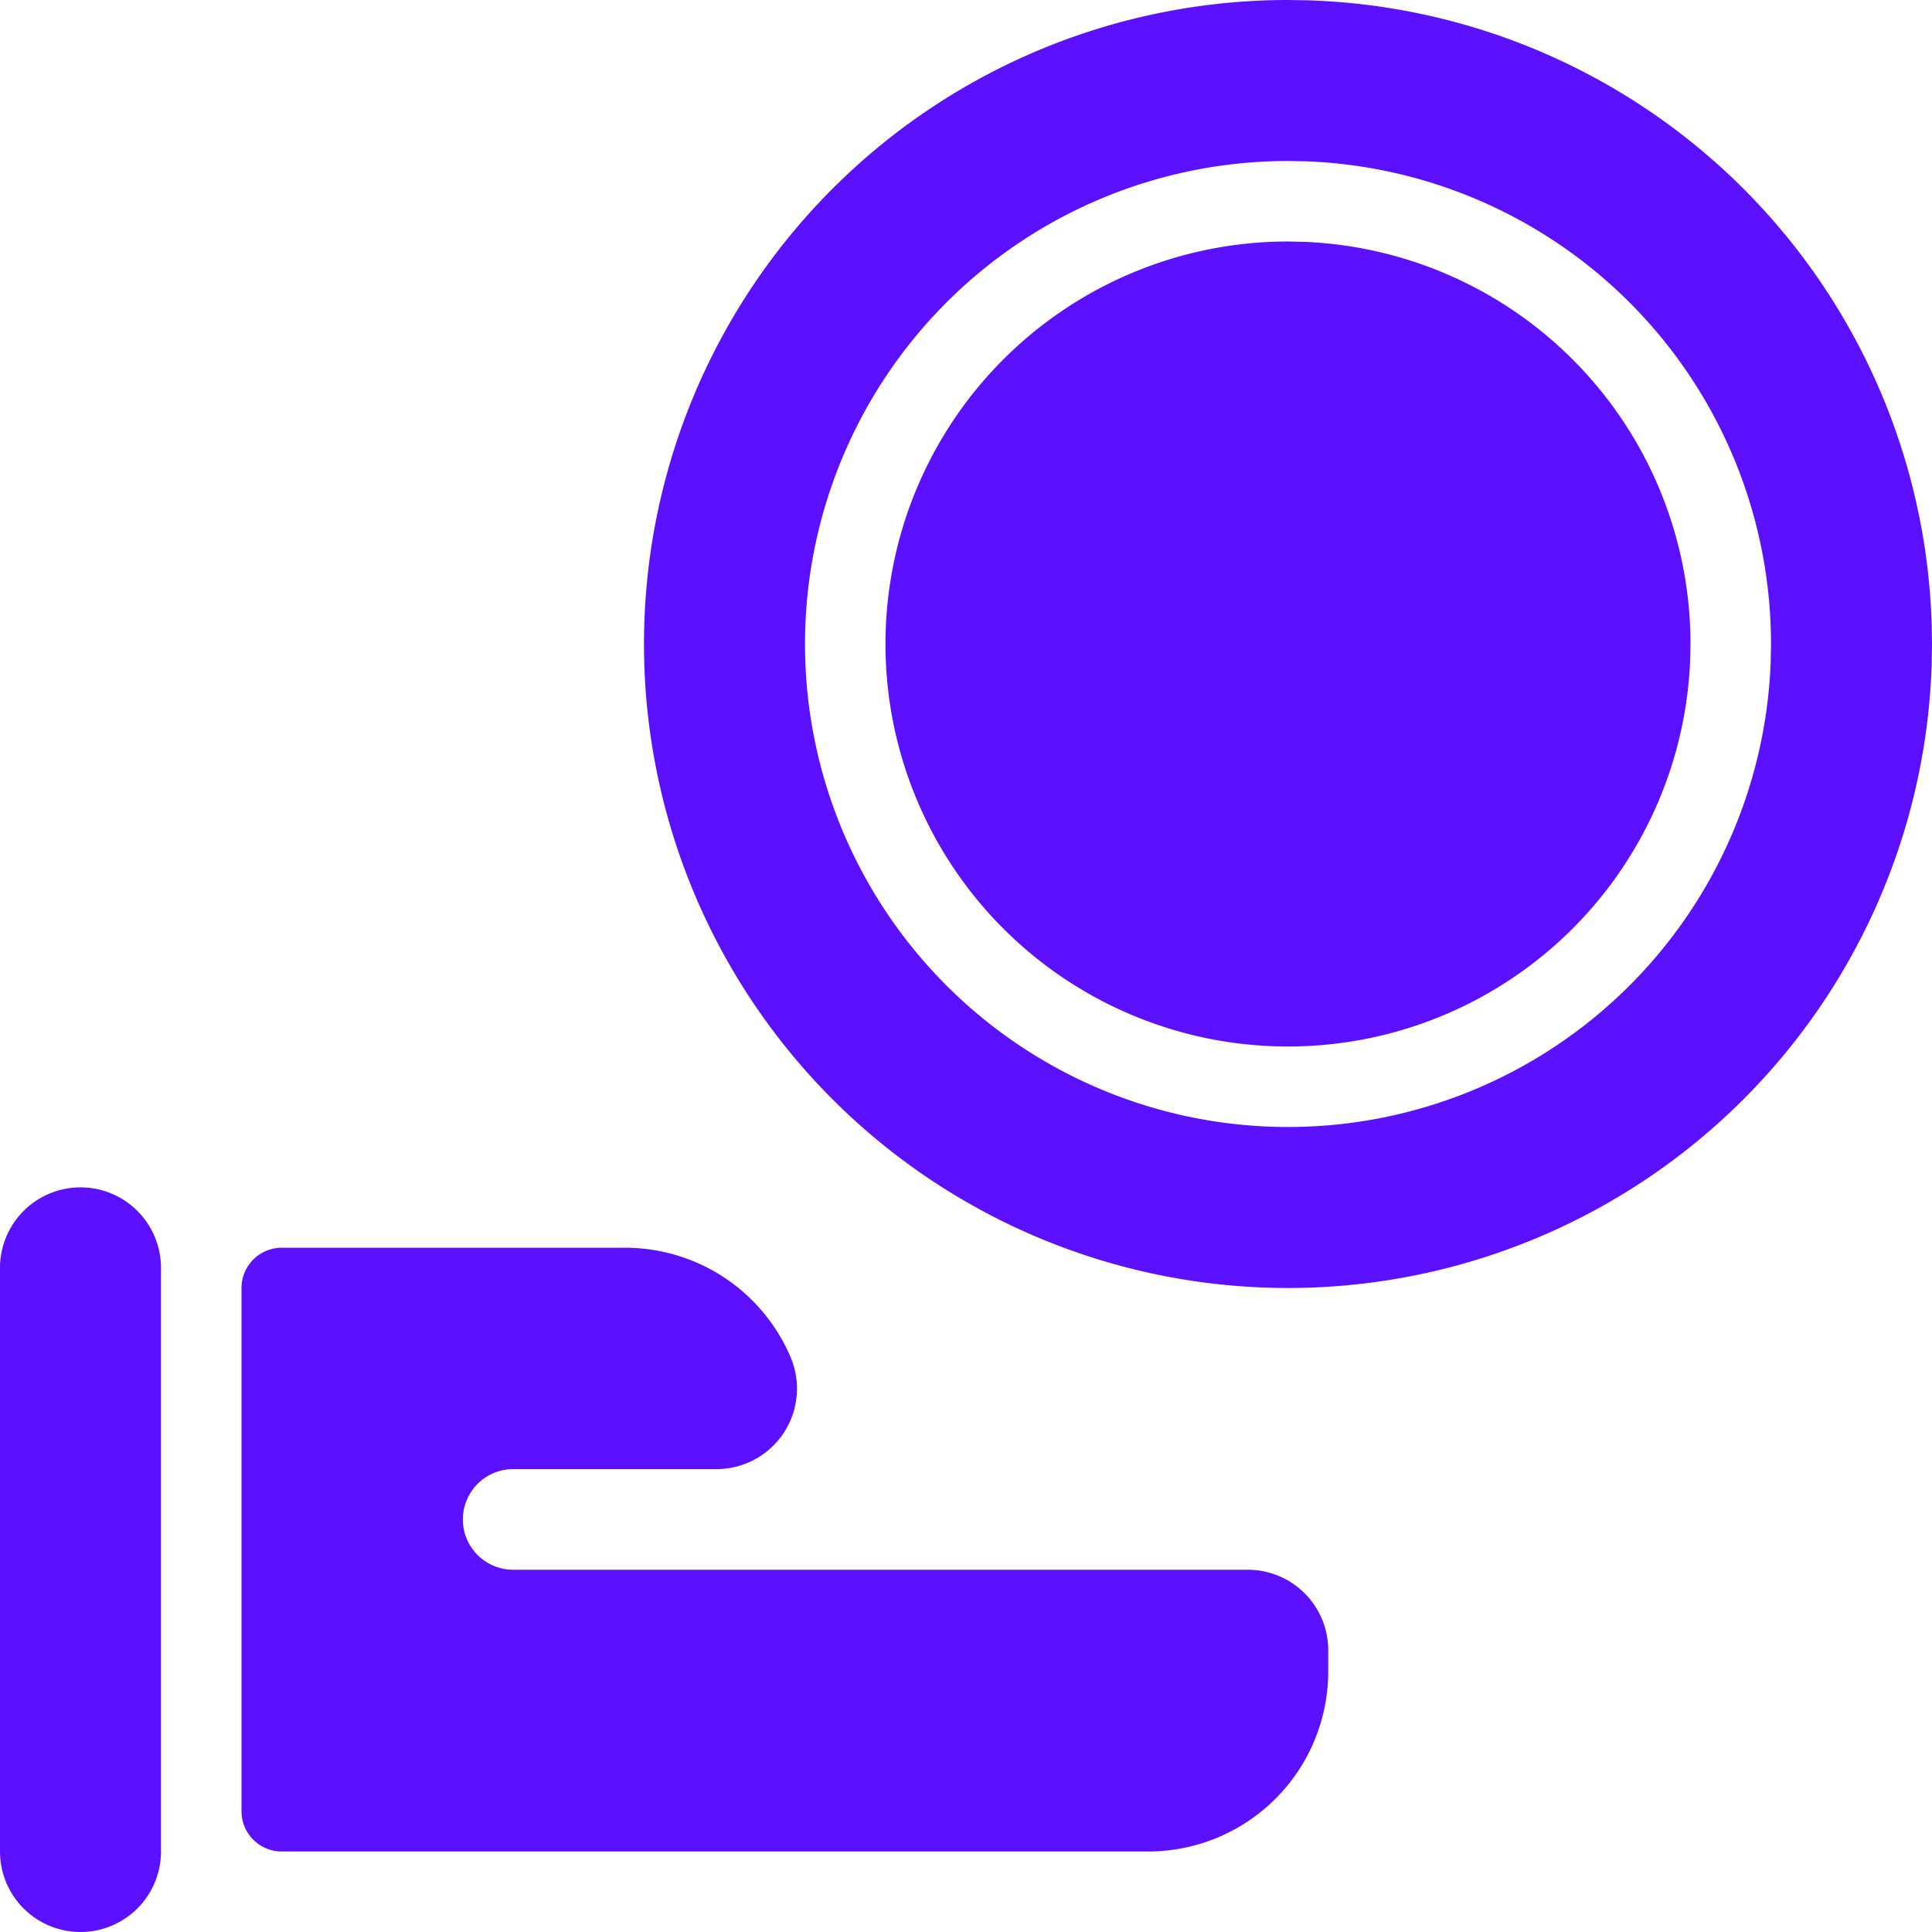 <svg width="24" height="24" xmlns="http://www.w3.org/2000/svg"><path d="M16 0l.25.004a8 8 0 0 1 7.746 7.747L24 8l-.004.25A8 8 0 1 1 16 0zm0 2a6 6 0 1 0 5.996 6.225L22 8a6 6 0 0 0-5.775-5.996L16 2zm0 1l.217.005A5 5 0 0 1 21 8l-.005.217A5 5 0 1 1 16 3zM1 14.75a1 1 0 0 0-1 1V23a1 1 0 1 0 2 0v-7.25a1 1 0 0 0-1-1zm14.5 4.75H6.375a.625.625 0 1 1 0-1.25H8.9a1 1 0 0 0 .92-1.393A2.234 2.234 0 0 0 7.764 15.5H3.5a.5.5 0 0 0-.5.5v6.5a.5.5 0 0 0 .5.5h10.764a2.238 2.238 0 0 0 2.236-2.236V20.5a1 1 0 0 0-1-1z" fill="#5B10FF"/></svg>